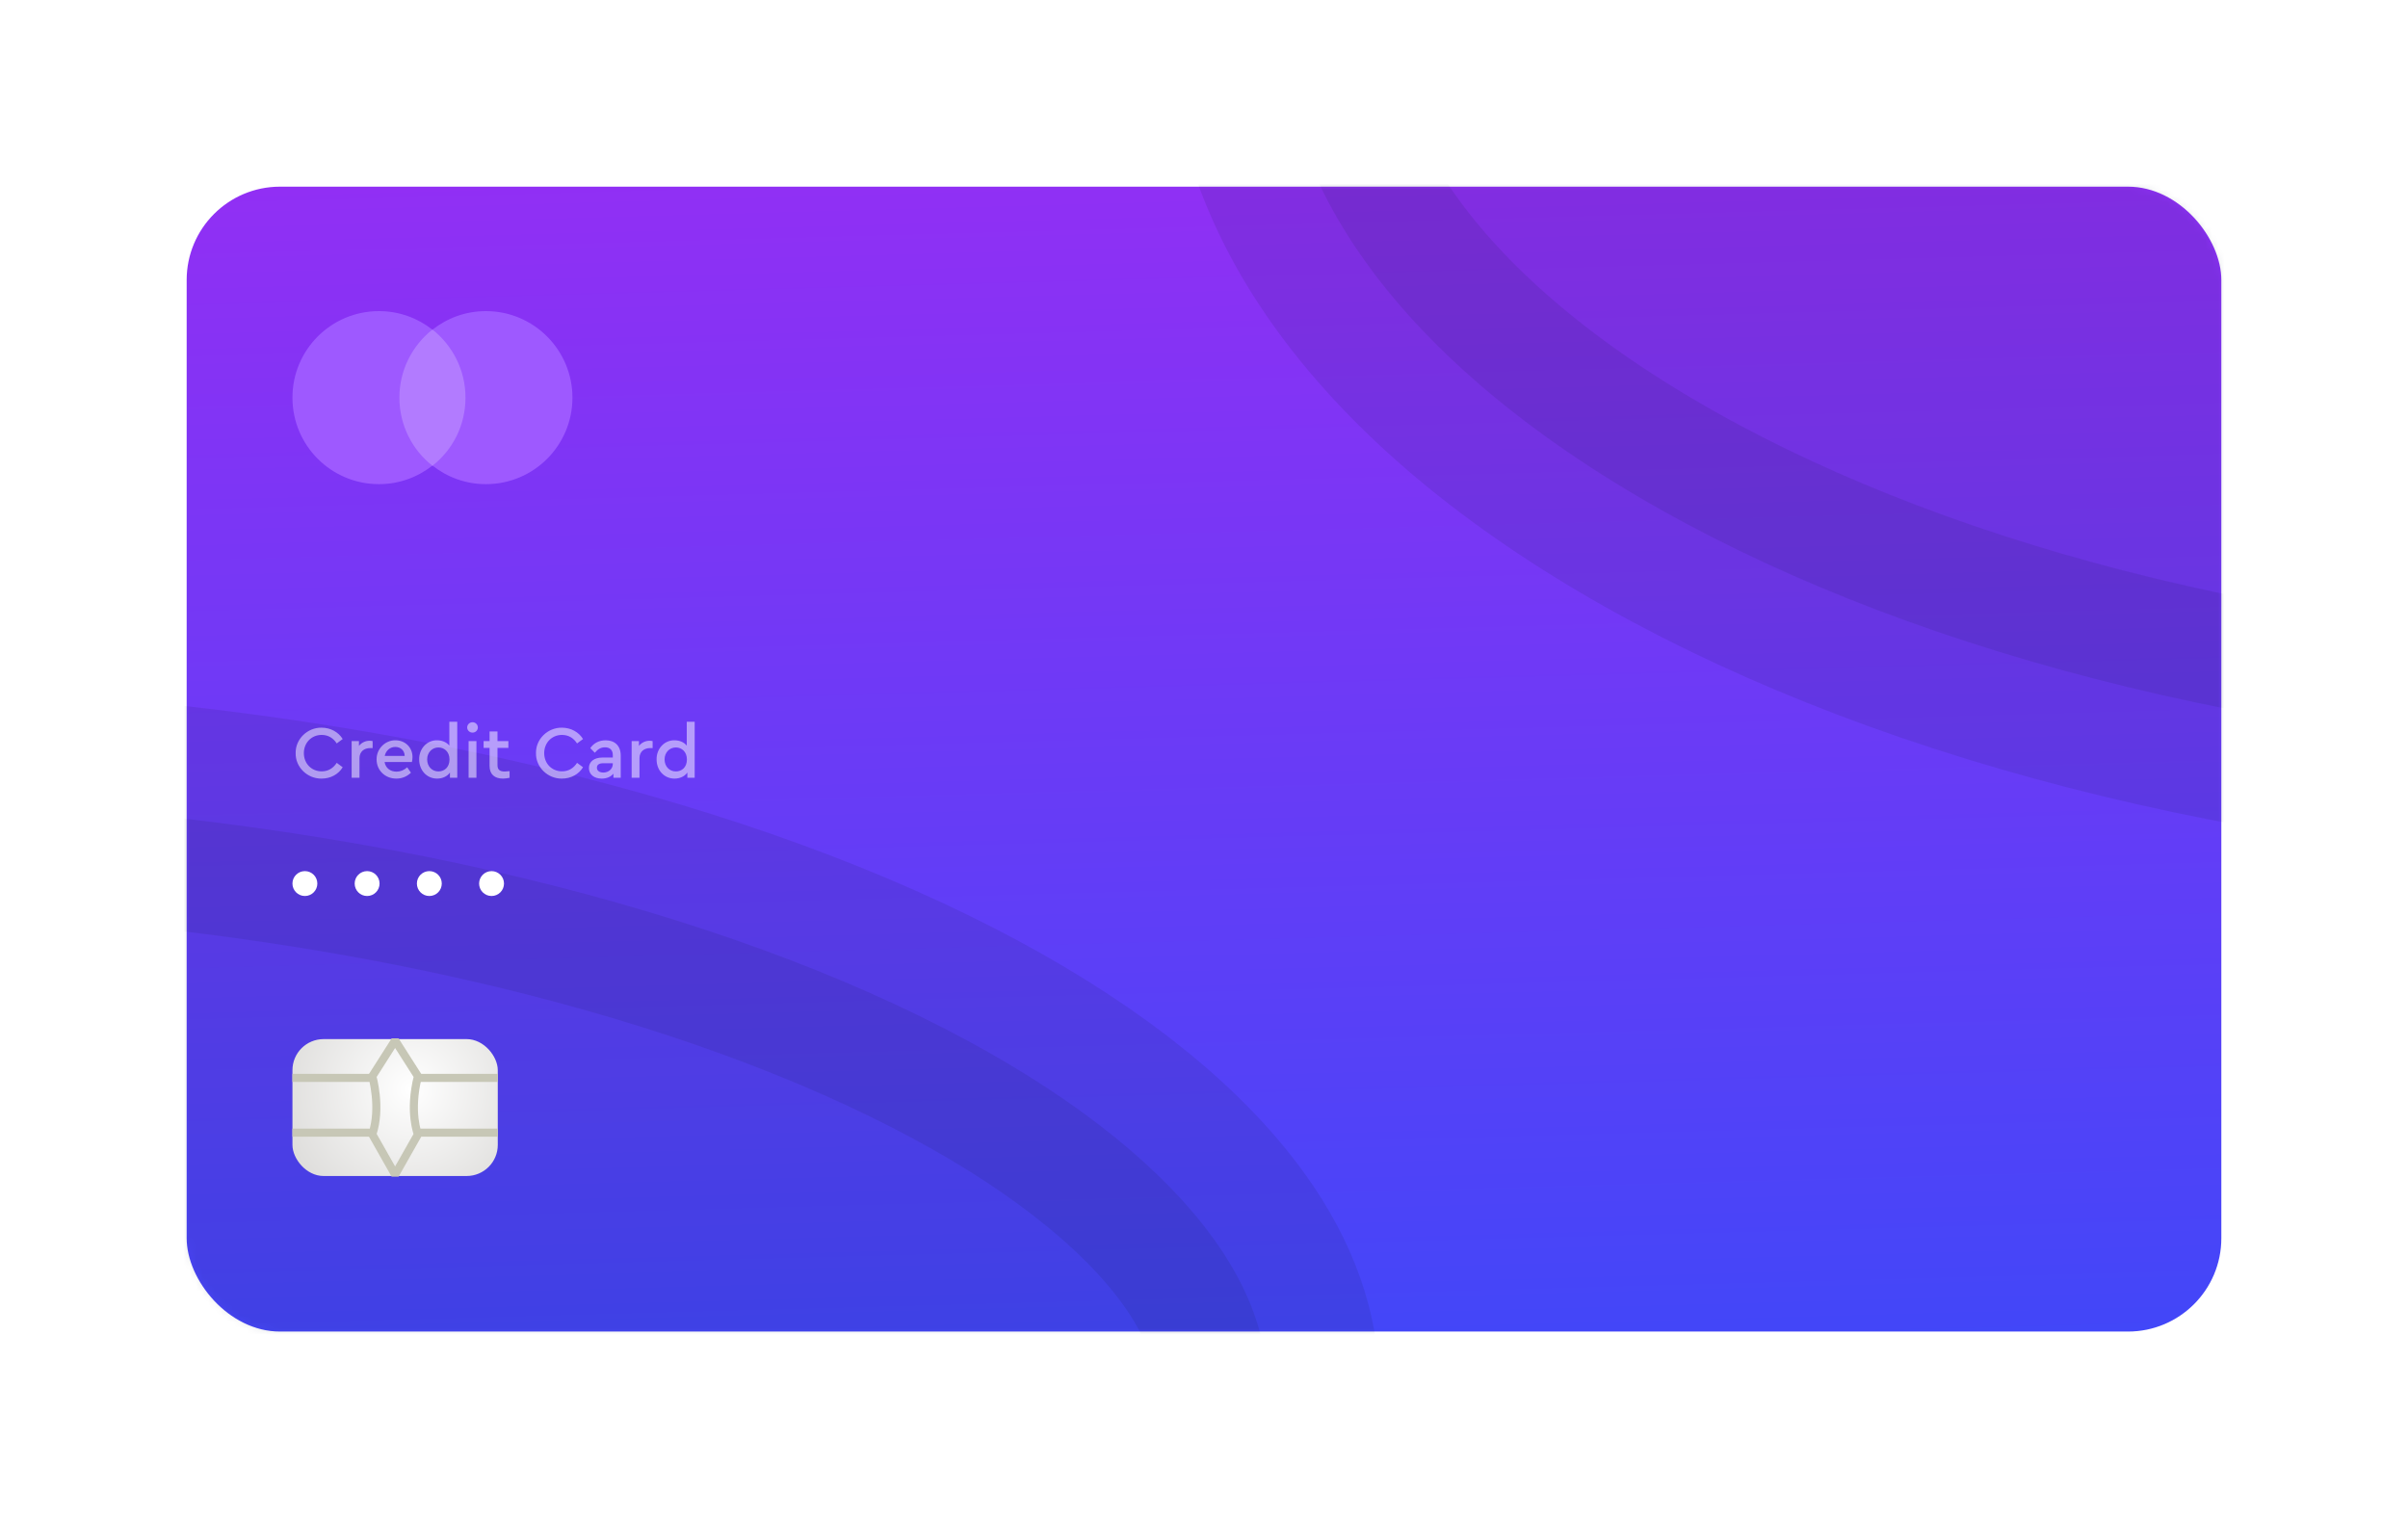 <svg width="387" height="244" viewBox="0 0 387 244" fill="none" xmlns="http://www.w3.org/2000/svg">
<g filter="url(#filter0_d_1101_31)">
<rect x="30" y="20" width="327" height="184" rx="15" fill="url(#paint0_linear_1101_31)"/>
<mask id="mask0_1101_31" style="mask-type:alpha" maskUnits="userSpaceOnUse" x="30" y="20" width="327" height="184">
<rect x="30" y="20" width="327" height="184" rx="15" fill="#ED713C"/>
</mask>
<g mask="url(#mask0_1101_31)">
<path opacity="0.1" d="M203.69 213C203.69 222.731 199.317 233.366 188.639 244.561C177.872 255.848 161.44 266.832 139.754 276.448C96.429 295.66 35.315 308 -33.145 308C-101.605 308 -162.719 295.66 -206.044 276.448C-227.729 266.832 -244.162 255.848 -254.928 244.561C-265.607 233.366 -269.979 222.731 -269.979 213C-269.979 203.269 -265.607 192.634 -254.928 181.439C-244.162 170.152 -227.729 159.168 -206.044 149.552C-162.719 130.34 -101.605 118 -33.145 118C35.315 118 96.429 130.34 139.754 149.552C161.44 159.168 177.872 170.152 188.639 181.439C199.317 192.634 203.69 203.269 203.69 213Z" fill="#0D1636" stroke="#0D1636" stroke-width="36"/>
<path opacity="0.1" d="M679.531 -6.5C679.531 21.35 658.169 50.704 614.393 74.153C571.371 97.197 510.699 112 442.697 112C374.694 112 314.022 97.197 271 74.153C227.224 50.704 205.862 21.35 205.862 -6.5C205.862 -34.35 227.224 -63.704 271 -87.153C314.022 -110.197 374.694 -125 442.697 -125C510.699 -125 571.371 -110.197 614.393 -87.153C658.169 -63.704 679.531 -34.35 679.531 -6.5Z" fill="#0D1636" stroke="#0D1636" stroke-width="36"/>
</g>
<circle cx="79" cy="132" r="2" fill="white"/>
<circle cx="59" cy="132" r="2" fill="white"/>
<circle cx="69" cy="132" r="2" fill="white"/>
<circle cx="49" cy="132" r="2" fill="white"/>
<rect x="47" y="157" width="33" height="22" rx="5" fill="url(#paint1_radial_1101_31)"/>
<path fill-rule="evenodd" clip-rule="evenodd" d="M63.5 157.219L59.833 162.968C59.833 162.968 61.3 167.999 59.833 172.311L63.5 178.779L67.167 172.311C67.167 172.311 65.7 168.718 67.167 162.968C67.167 162.968 63.5 157.219 63.5 157.219Z" stroke="#C7C7B6" stroke-width="1.3" stroke-linejoin="bevel"/>
<path d="M47 163.232H59.833" stroke="#C7C7B6" stroke-width="1.3" stroke-linejoin="bevel"/>
<path d="M66.8 163.232H80" stroke="#C7C7B6" stroke-width="1.3" stroke-linejoin="bevel"/>
<path d="M47 172.032H59.833" stroke="#C7C7B6" stroke-width="1.3" stroke-linejoin="bevel"/>
<path d="M66.8 172.032H80" stroke="#C7C7B6" stroke-width="1.3" stroke-linejoin="bevel"/>
<path opacity="0.5" d="M47.516 111.04C47.468 113.308 49.424 115.168 51.68 115.132C53.156 115.132 54.404 114.424 55.076 113.308L54.116 112.6C53.552 113.476 52.736 113.968 51.692 113.968C50.072 113.968 48.836 112.72 48.836 111.04C48.836 109.36 50.072 108.112 51.692 108.112C52.736 108.112 53.552 108.604 54.116 109.48L55.076 108.772C54.392 107.656 53.132 106.948 51.68 106.948C49.424 106.912 47.468 108.772 47.516 111.04ZM59.886 109.108C59.742 109.072 59.586 109.048 59.406 109.048C58.734 109.048 58.11 109.348 57.69 109.876V109.108H56.514V115H57.774V111.856C57.774 110.812 58.506 110.224 59.502 110.224H59.886V109.108ZM66.2 112.468C66.26 112.192 66.296 111.928 66.296 111.676C66.296 110.14 65.132 108.976 63.572 108.976C61.904 108.94 60.488 110.368 60.524 112.06C60.524 113.8 61.892 115.132 63.692 115.132C64.592 115.132 65.372 114.82 66.044 114.184L65.444 113.32C64.916 113.788 64.34 114.016 63.728 114.016C62.72 114.016 61.964 113.428 61.808 112.468H66.2ZM61.832 111.484C62.024 110.608 62.696 110.044 63.524 110.044C64.352 110.044 65.024 110.584 65.036 111.484H61.832ZM72.216 106V109.828C71.772 109.288 71.064 108.976 70.248 108.976C68.616 108.94 67.332 110.344 67.368 112.06C67.368 113.8 68.592 115.132 70.248 115.132C71.124 115.132 71.88 114.772 72.312 114.16V115H73.488V106H72.216ZM72.24 112.06C72.24 113.344 71.388 113.98 70.464 113.98C69.42 113.98 68.652 113.176 68.652 112.048C68.652 110.92 69.456 110.128 70.464 110.128C71.376 110.128 72.24 110.788 72.24 112.06ZM75.31 115H76.57V109.108H75.31V115ZM75.082 106.912C75.082 107.38 75.466 107.74 75.946 107.74C76.414 107.74 76.798 107.38 76.798 106.912C76.798 106.444 76.414 106.072 75.946 106.072C75.466 106.072 75.082 106.444 75.082 106.912ZM81.897 113.932C81.549 113.968 81.296 113.992 81.117 113.992C80.349 113.992 79.953 113.728 79.953 112.972V110.2H81.704V109.108H79.953V107.56H78.68V109.108H77.721V110.2H78.68V113.08C78.68 114.46 79.496 115.132 80.853 115.132C81.153 115.132 81.501 115.084 81.897 115V113.932ZM86.141 111.04C86.093 113.308 88.049 115.168 90.305 115.132C91.781 115.132 93.029 114.424 93.701 113.308L92.741 112.6C92.177 113.476 91.361 113.968 90.317 113.968C88.697 113.968 87.461 112.72 87.461 111.04C87.461 109.36 88.697 108.112 90.317 108.112C91.361 108.112 92.177 108.604 92.741 109.48L93.701 108.772C93.017 107.656 91.757 106.948 90.305 106.948C88.049 106.912 86.093 108.772 86.141 111.04ZM99.76 111.436C99.76 109.852 98.8 108.976 97.348 108.976C96.328 108.976 95.452 109.384 94.864 110.236L95.596 110.98C96.088 110.392 96.568 110.104 97.228 110.104C98.032 110.104 98.488 110.548 98.488 111.364V111.748H96.82C95.488 111.748 94.648 112.408 94.648 113.428C94.648 114.448 95.464 115.132 96.7 115.132C97.504 115.132 98.152 114.856 98.584 114.34V115H99.76V111.436ZM98.488 112.768C98.488 113.572 97.816 114.16 96.964 114.16C96.352 114.16 95.932 113.872 95.932 113.38C95.932 112.9 96.304 112.66 96.976 112.66H98.488V112.768ZM104.886 109.108C104.742 109.072 104.586 109.048 104.406 109.048C103.734 109.048 103.11 109.348 102.69 109.876V109.108H101.514V115H102.774V111.856C102.774 110.812 103.506 110.224 104.502 110.224H104.886V109.108ZM110.372 106V109.828C109.928 109.288 109.22 108.976 108.404 108.976C106.772 108.94 105.488 110.344 105.524 112.06C105.524 113.8 106.748 115.132 108.404 115.132C109.28 115.132 110.036 114.772 110.468 114.16V115H111.644V106H110.372ZM110.396 112.06C110.396 113.344 109.544 113.98 108.62 113.98C107.576 113.98 106.808 113.176 106.808 112.048C106.808 110.92 107.612 110.128 108.62 110.128C109.532 110.128 110.396 110.788 110.396 112.06Z" fill="white"/>
<path d="M63.416 42.974H75.584V64.837H63.416V42.974Z" fill="#B27BFF"/>
<path d="M64.189 53.906C64.189 49.464 66.275 45.524 69.481 42.974C67.124 41.12 64.15 40 60.906 40C53.219 40 47 46.219 47 53.906C47 61.592 53.219 67.811 60.906 67.811C64.15 67.811 67.124 66.691 69.481 64.837C66.275 62.326 64.189 58.347 64.189 53.906V53.906Z" fill="#9E59FF"/>
<path d="M91.999 53.906C91.999 61.592 85.781 67.811 78.094 67.811C74.849 67.811 71.875 66.691 69.519 64.837C72.764 62.287 74.811 58.347 74.811 53.906C74.811 49.464 72.725 45.524 69.519 42.974C71.875 41.12 74.849 40 78.094 40C85.781 40 92 46.258 92 53.906H91.999Z" fill="#9E59FF"/>
</g>
<defs>
<filter id="filter0_d_1101_31" x="0" y="0" width="387" height="244" filterUnits="userSpaceOnUse" color-interpolation-filters="sRGB">
<feFlood flood-opacity="0" result="BackgroundImageFix"/>
<feColorMatrix in="SourceAlpha" type="matrix" values="0 0 0 0 0 0 0 0 0 0 0 0 0 0 0 0 0 0 127 0" result="hardAlpha"/>
<feOffset dy="10"/>
<feGaussianBlur stdDeviation="15"/>
<feComposite in2="hardAlpha" operator="out"/>
<feColorMatrix type="matrix" values="0 0 0 0 0.612 0 0 0 0 0.173 0 0 0 0 0.953 0 0 0 0.2 0"/>
<feBlend mode="normal" in2="BackgroundImageFix" result="effect1_dropShadow_1101_31"/>
<feBlend mode="normal" in="SourceGraphic" in2="effect1_dropShadow_1101_31" result="shape"/>
</filter>
<linearGradient id="paint0_linear_1101_31" x1="194.628" y1="-10.505" x2="201.095" y2="227.049" gradientUnits="userSpaceOnUse">
<stop stop-color="#9C2CF3"/>
<stop offset="1" stop-color="#3A49F9"/>
</linearGradient>
<radialGradient id="paint1_radial_1101_31" cx="0" cy="0" r="1" gradientUnits="userSpaceOnUse" gradientTransform="translate(65.95 165.014) rotate(141.302) scale(22.37 22.2)">
<stop stop-color="white"/>
<stop offset="1" stop-color="#DDDCDA"/>
</radialGradient>
</defs>
</svg>
